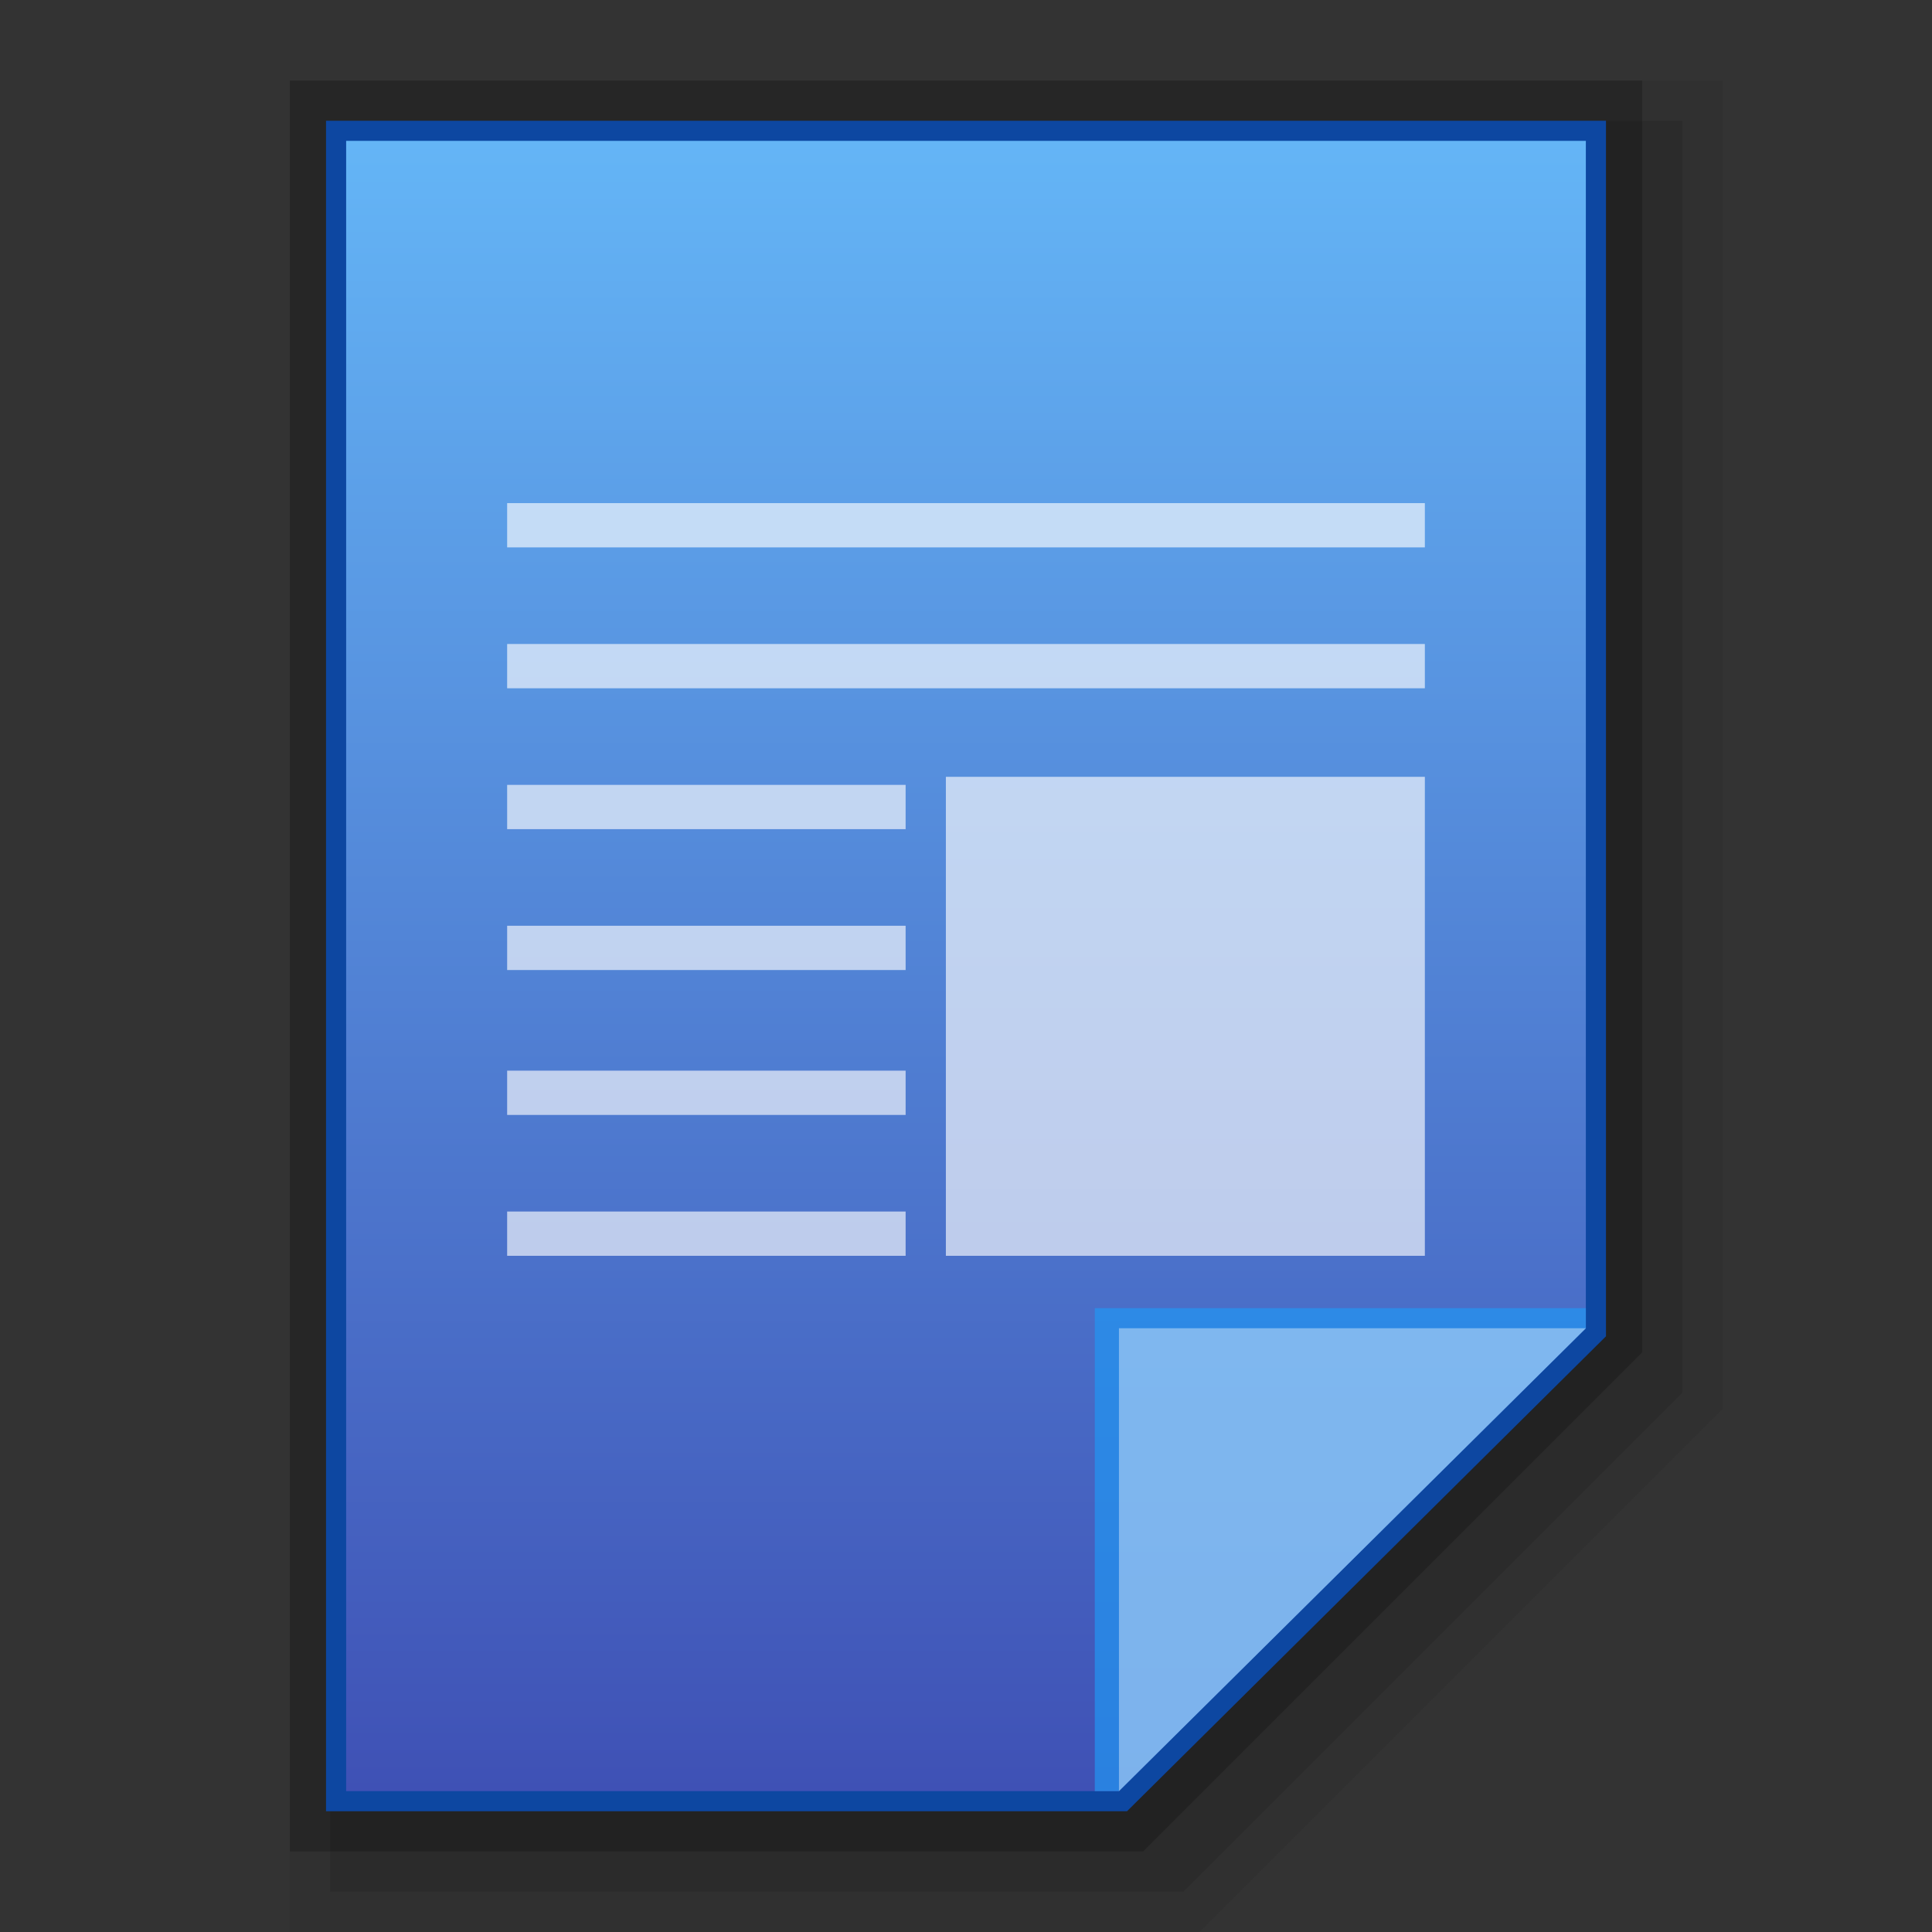 <?xml version="1.0" encoding="utf-8"?>
<!-- Generator: Adobe Illustrator 21.0.0, SVG Export Plug-In . SVG Version: 6.00 Build 0)  -->
<svg version="1.1" id="图层_1" xmlns="http://www.w3.org/2000/svg" xmlns:xlink="http://www.w3.org/1999/xlink" x="0px" y="0px"
	 viewBox="0 0 48 48" style="enable-background:new 0 0 48 48;" xml:space="preserve">
<rect x="0" y="0" width="48" height="48" fill="#333333" stroke="none"/>
<style type="text/css">
	.st0{opacity:0.06;enable-background:new    ;}
	.st1{opacity:0.1;enable-background:new    ;}
	.st2{opacity:0.2;enable-background:new    ;}
	.st3{fill:#0D47A1;}
	.st4{fill:url(#SVGID_1_);}
	.st5{fill:#2196F3;fill-opacity:0.7;}
	.st6{opacity:0.39;fill:#FFFFFF;enable-background:new    ;}
	.st7{opacity:0.8;}
	.st8{opacity:0.8;fill:#FFFFFF;enable-background:new    ;}
	.st9{fill:#FFFFFF;}
</style>
<polygon class="st0" points="7.2,48 7.2,2 42.8,2 42.8,35 29.8,48 "/>
<polygon class="st1" points="8.2,47 8.2,3 41.8,3 41.8,34.6 29.4,47 "/>
<polygon class="st2" points="7.2,46 7.2,2 40.8,2 40.8,33.6 28.4,46 "/>
<polygon class="st3" points="8.1,45 8.1,3 39.9,3 39.9,33.2 28,45 "/>
<g>
	<g>
		<g>
			<g>
				
					<linearGradient id="SVGID_1_" gradientUnits="userSpaceOnUse" x1="65.6" y1="-878.4" x2="65.6" y2="-837.4" gradientTransform="matrix(1 0 0 -1 -41.6 -833.9)">
					<stop  offset="0" style="stop-color:#3F51B5"/>
					<stop  offset="1" style="stop-color:#64B5F6"/>
				</linearGradient>
				<polygon class="st4" points="8.6,44.5 8.6,3.5 39.4,3.5 39.4,33 27.8,44.5 				"/>
			</g>
			<polygon class="st5" points="39.4,33 39.4,32.5 27.2,32.5 27.2,44.5 27.8,44.5 			"/>
			<path class="st6" d="M27.8,33h11.6L27.8,44.5V33z"/>
		</g>
	</g>
	<g class="st7">
		<rect x="12.6" y="16" class="st8" width="22.8" height="1.1"/>
		<rect x="12.6" y="12.5" class="st8" width="22.8" height="1.1"/>
		<rect x="23.5" y="19.3" class="st8" width="11.9" height="11.9"/>
		<g class="st7">
			<rect x="12.6" y="19.5" class="st9" width="9.9" height="1.1"/>
			<rect x="12.6" y="23" class="st9" width="9.9" height="1.1"/>
			<rect x="12.6" y="26.6" class="st9" width="9.9" height="1.1"/>
			<rect x="12.6" y="30.1" class="st9" width="9.9" height="1.1"/>
		</g>
	</g>
</g>
</svg>
